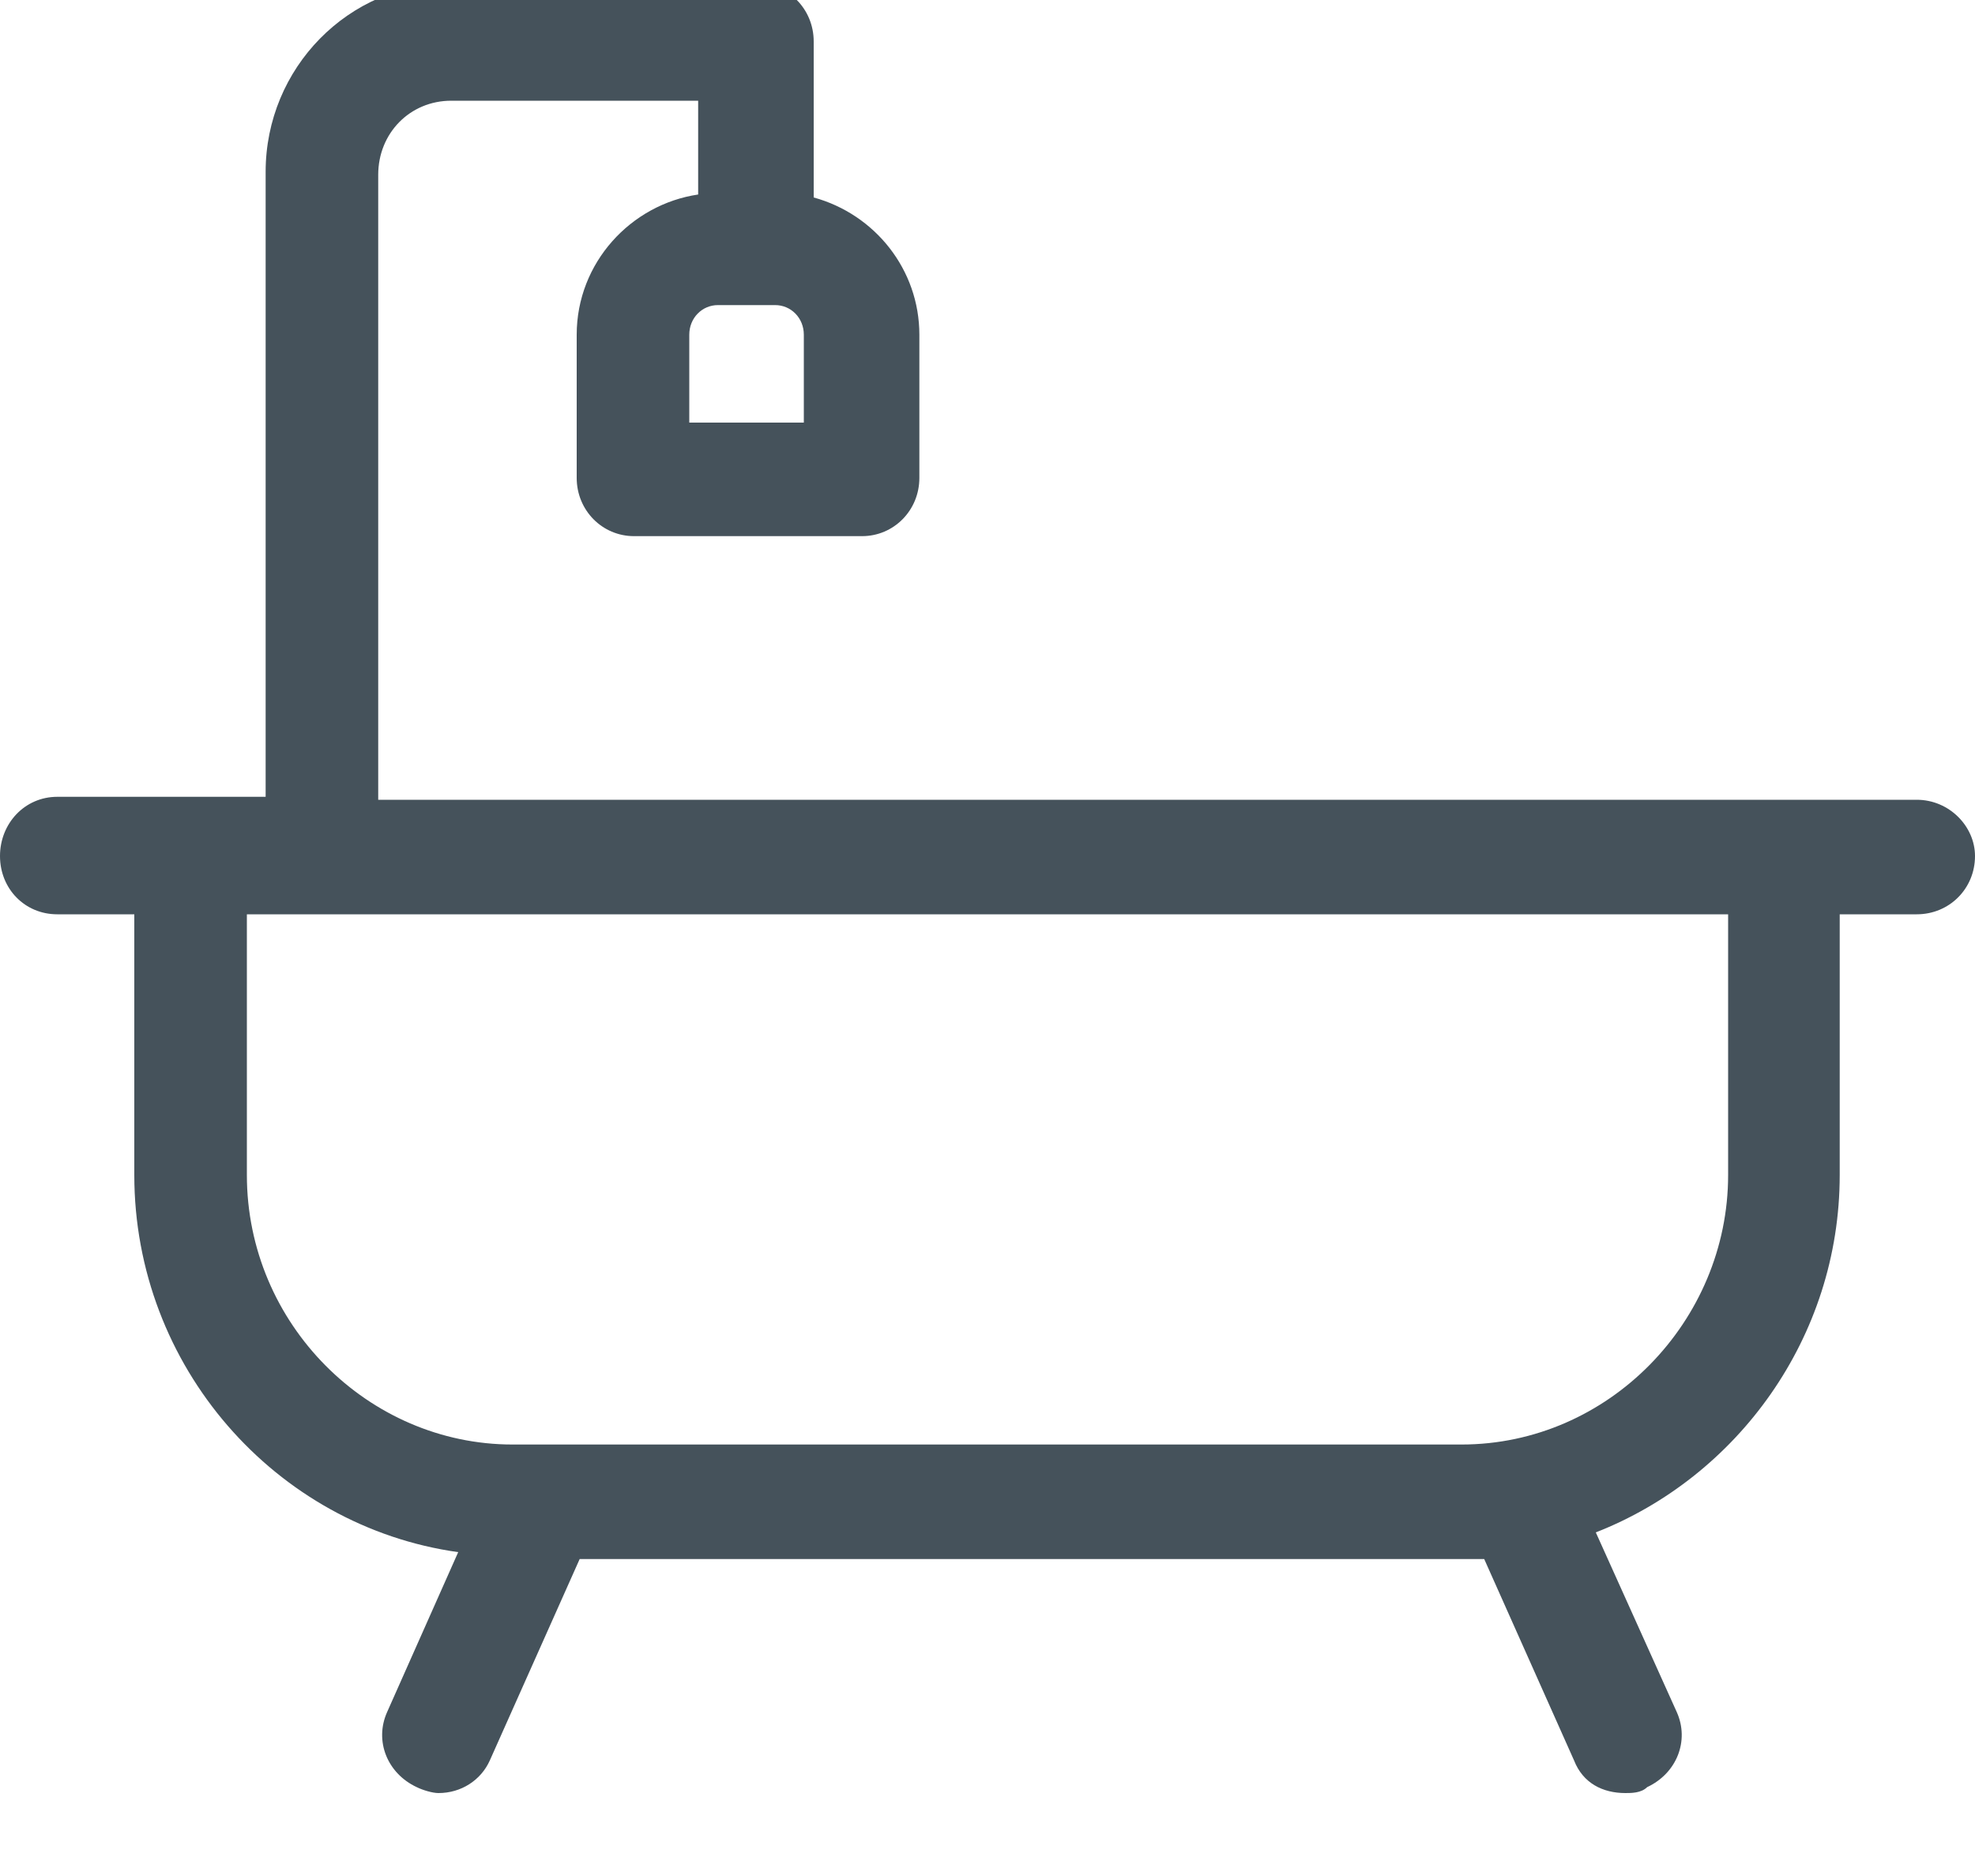<svg width="20" height="19" viewBox="0 0 20 19" fill="none" xmlns="http://www.w3.org/2000/svg" xmlns:xlink="http://www.w3.org/1999/xlink">
	<desc>
			Created with Pixso.
	</desc>
	<defs/>
	<path id="Shape" d="M19.41 8.1L18.05 8.1L3.83 8.1L3.83 1.77C3.83 1.35 4.15 1.02 4.57 1.02L7.07 1.02L7.07 1.97C6.39 2.07 5.84 2.66 5.84 3.39L5.84 4.84C5.84 5.17 6.1 5.43 6.42 5.43L8.73 5.43C9.05 5.43 9.31 5.17 9.31 4.84L9.31 3.39C9.31 2.73 8.86 2.17 8.24 2L8.24 0.42C8.24 0.09 7.98 -0.17 7.66 -0.17L4.57 -0.17C3.53 -0.17 2.69 0.69 2.69 1.74L2.69 8.07L2.17 8.07L1.94 8.07L0.58 8.07C0.25 8.07 0 8.34 0 8.67C0 9 0.25 9.26 0.58 9.26L1.36 9.26L1.36 11.9C1.36 13.84 2.79 15.46 4.64 15.72L3.92 17.34C3.79 17.63 3.92 17.96 4.22 18.1C4.28 18.13 4.38 18.16 4.44 18.16C4.67 18.16 4.87 18.03 4.96 17.83L5.87 15.79L14.8 15.79C14.87 15.79 14.93 15.79 15.03 15.79L15.94 17.83C16.03 18.06 16.23 18.16 16.46 18.16C16.52 18.16 16.62 18.16 16.68 18.1C16.98 17.96 17.11 17.63 16.98 17.34L16.16 15.52C17.59 14.96 18.63 13.55 18.63 11.9L18.63 9.26L19.41 9.26C19.74 9.26 20 9 20 8.67C20 8.37 19.74 8.1 19.41 8.1ZM8.14 4.28L6.98 4.28L6.98 3.39C6.98 3.22 7.11 3.09 7.27 3.09L7.85 3.09C8.01 3.09 8.14 3.22 8.14 3.39L8.14 4.28ZM17.5 11.9C17.5 13.38 16.29 14.63 14.8 14.63L5.19 14.63C3.73 14.63 2.5 13.41 2.5 11.9L2.5 9.26L17.5 9.26L17.5 11.9Z" fill="#45525B" fill-opacity="1" fill-rule="nonzero"/>
</svg>
